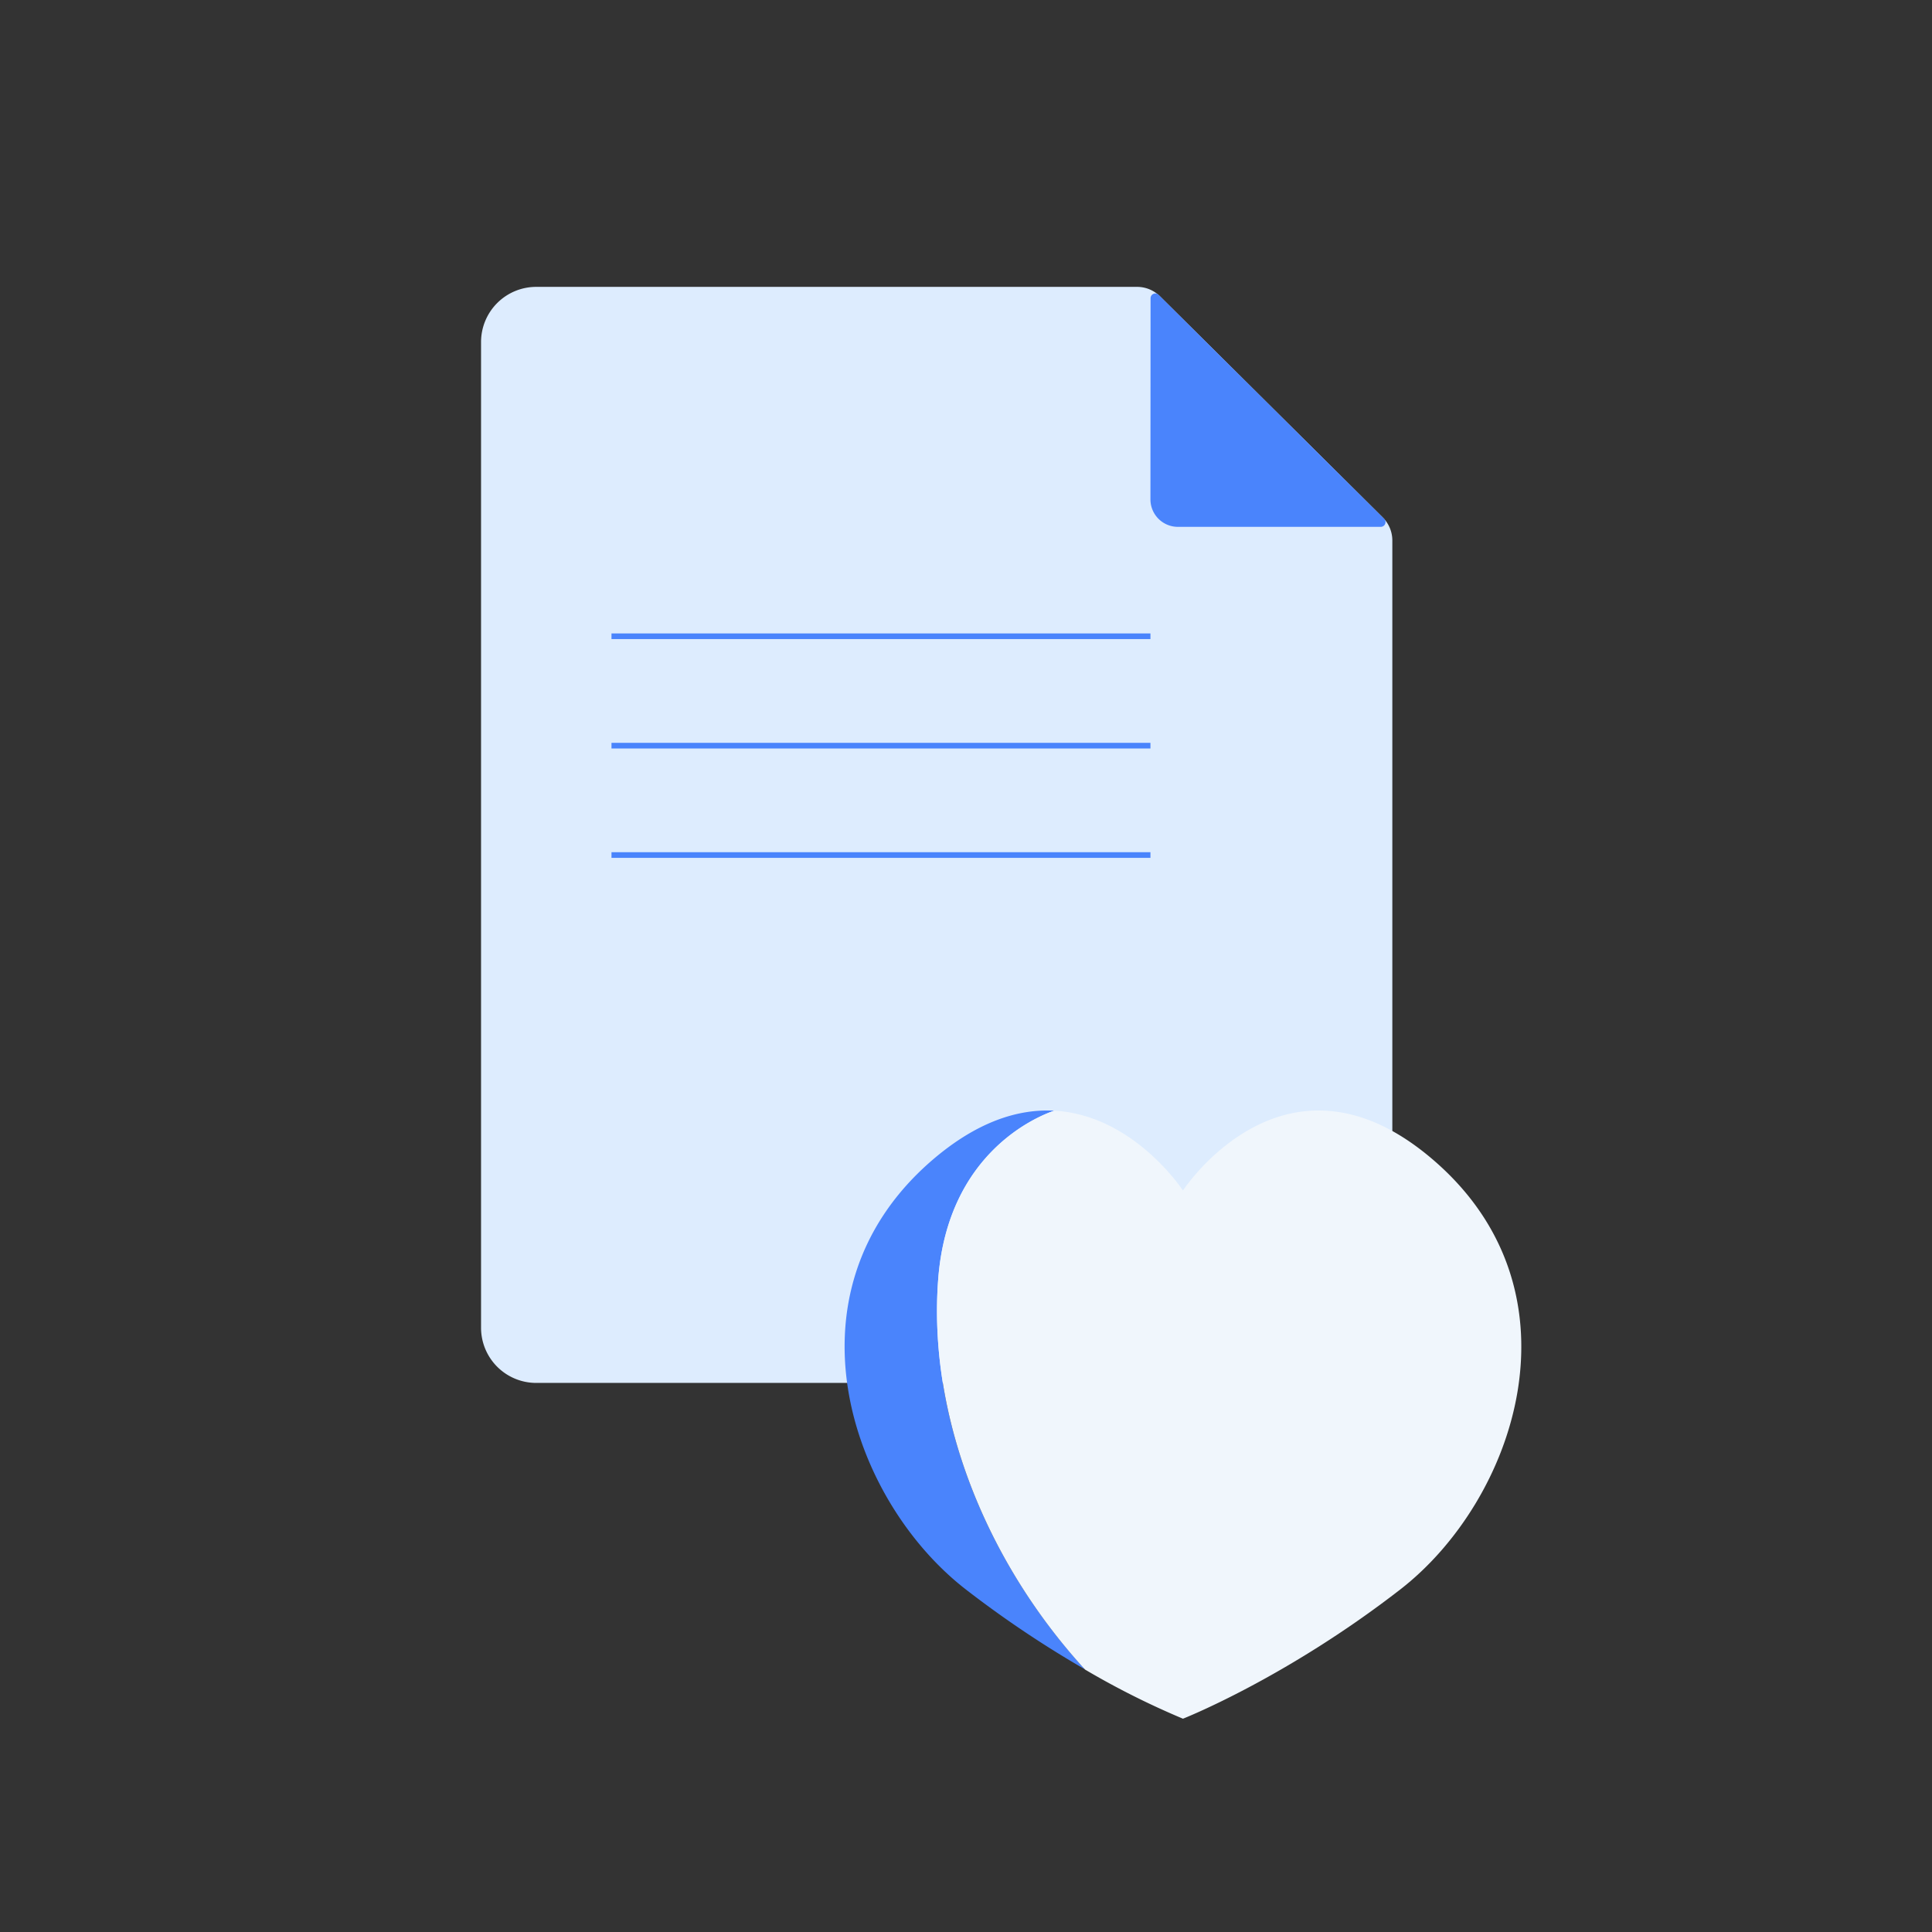<svg xmlns="http://www.w3.org/2000/svg" viewBox="0 0 595.28 595.28">
  <rect x="0" y="0" width="595.28" height="595.28" fill="#333333" stroke="none"/>
  <g id="Laag_7" data-name="Laag 7">
    <g>
      <g>
        <path d="M350.34,88.39H165.22a17,17,0,0,0-17,17V409.1a17,17,0,0,0,17,17H412a17,17,0,0,0,17-17V166.51a10,10,0,0,0-3-7.12L357.4,91.29A10,10,0,0,0,350.34,88.39Z" fill="#ddecfe"/>
        <path d="M354.47,153.9a8.46,8.46,0,0,0,8.44,8.43h62.56a1.46,1.46,0,0,0,1-2.49L357,90.85a1.46,1.46,0,0,0-2.49,1Z" fill="#4a84fc"/>
        <line x1="188.41" y1="196.04" x2="354.47" y2="196.04" fill="none" stroke="#4a84fc" stroke-miterlimit="10" stroke-width="1.74"/>
        <line x1="188.41" y1="229.75" x2="354.47" y2="229.75" fill="none" stroke="#4a84fc" stroke-miterlimit="10" stroke-width="1.74"/>
        <line x1="188.41" y1="263.45" x2="354.47" y2="263.45" fill="none" stroke="#4a84fc" stroke-miterlimit="10" stroke-width="1.74"/>
      </g>
      <g>
        <path d="M289.09,393.94c3-38.62,30.27-49.85,35.72-51.72-11.1-.59-24.1,3.35-38.45,16-46,40.69-24.17,104.07,11.2,131.49a326.8,326.8,0,0,0,36.76,24.66C303.18,480.42,285.84,435.46,289.09,393.94Z" fill="#4a84fc"/>
        <path d="M442.62,358.27c-46-40.69-78.13,8.55-78.13,8.55s-15.21-23.31-39.68-24.6c-5.45,1.87-32.69,13.1-35.72,51.72-3.25,41.52,14.09,86.48,45.23,120.48a249.74,249.74,0,0,0,30.17,15.14s31.55-12.38,66.93-39.8S488.61,399,442.62,358.27Z" fill="#f0f6fc"/>
      </g>
    </g>
  </g>
</svg>
